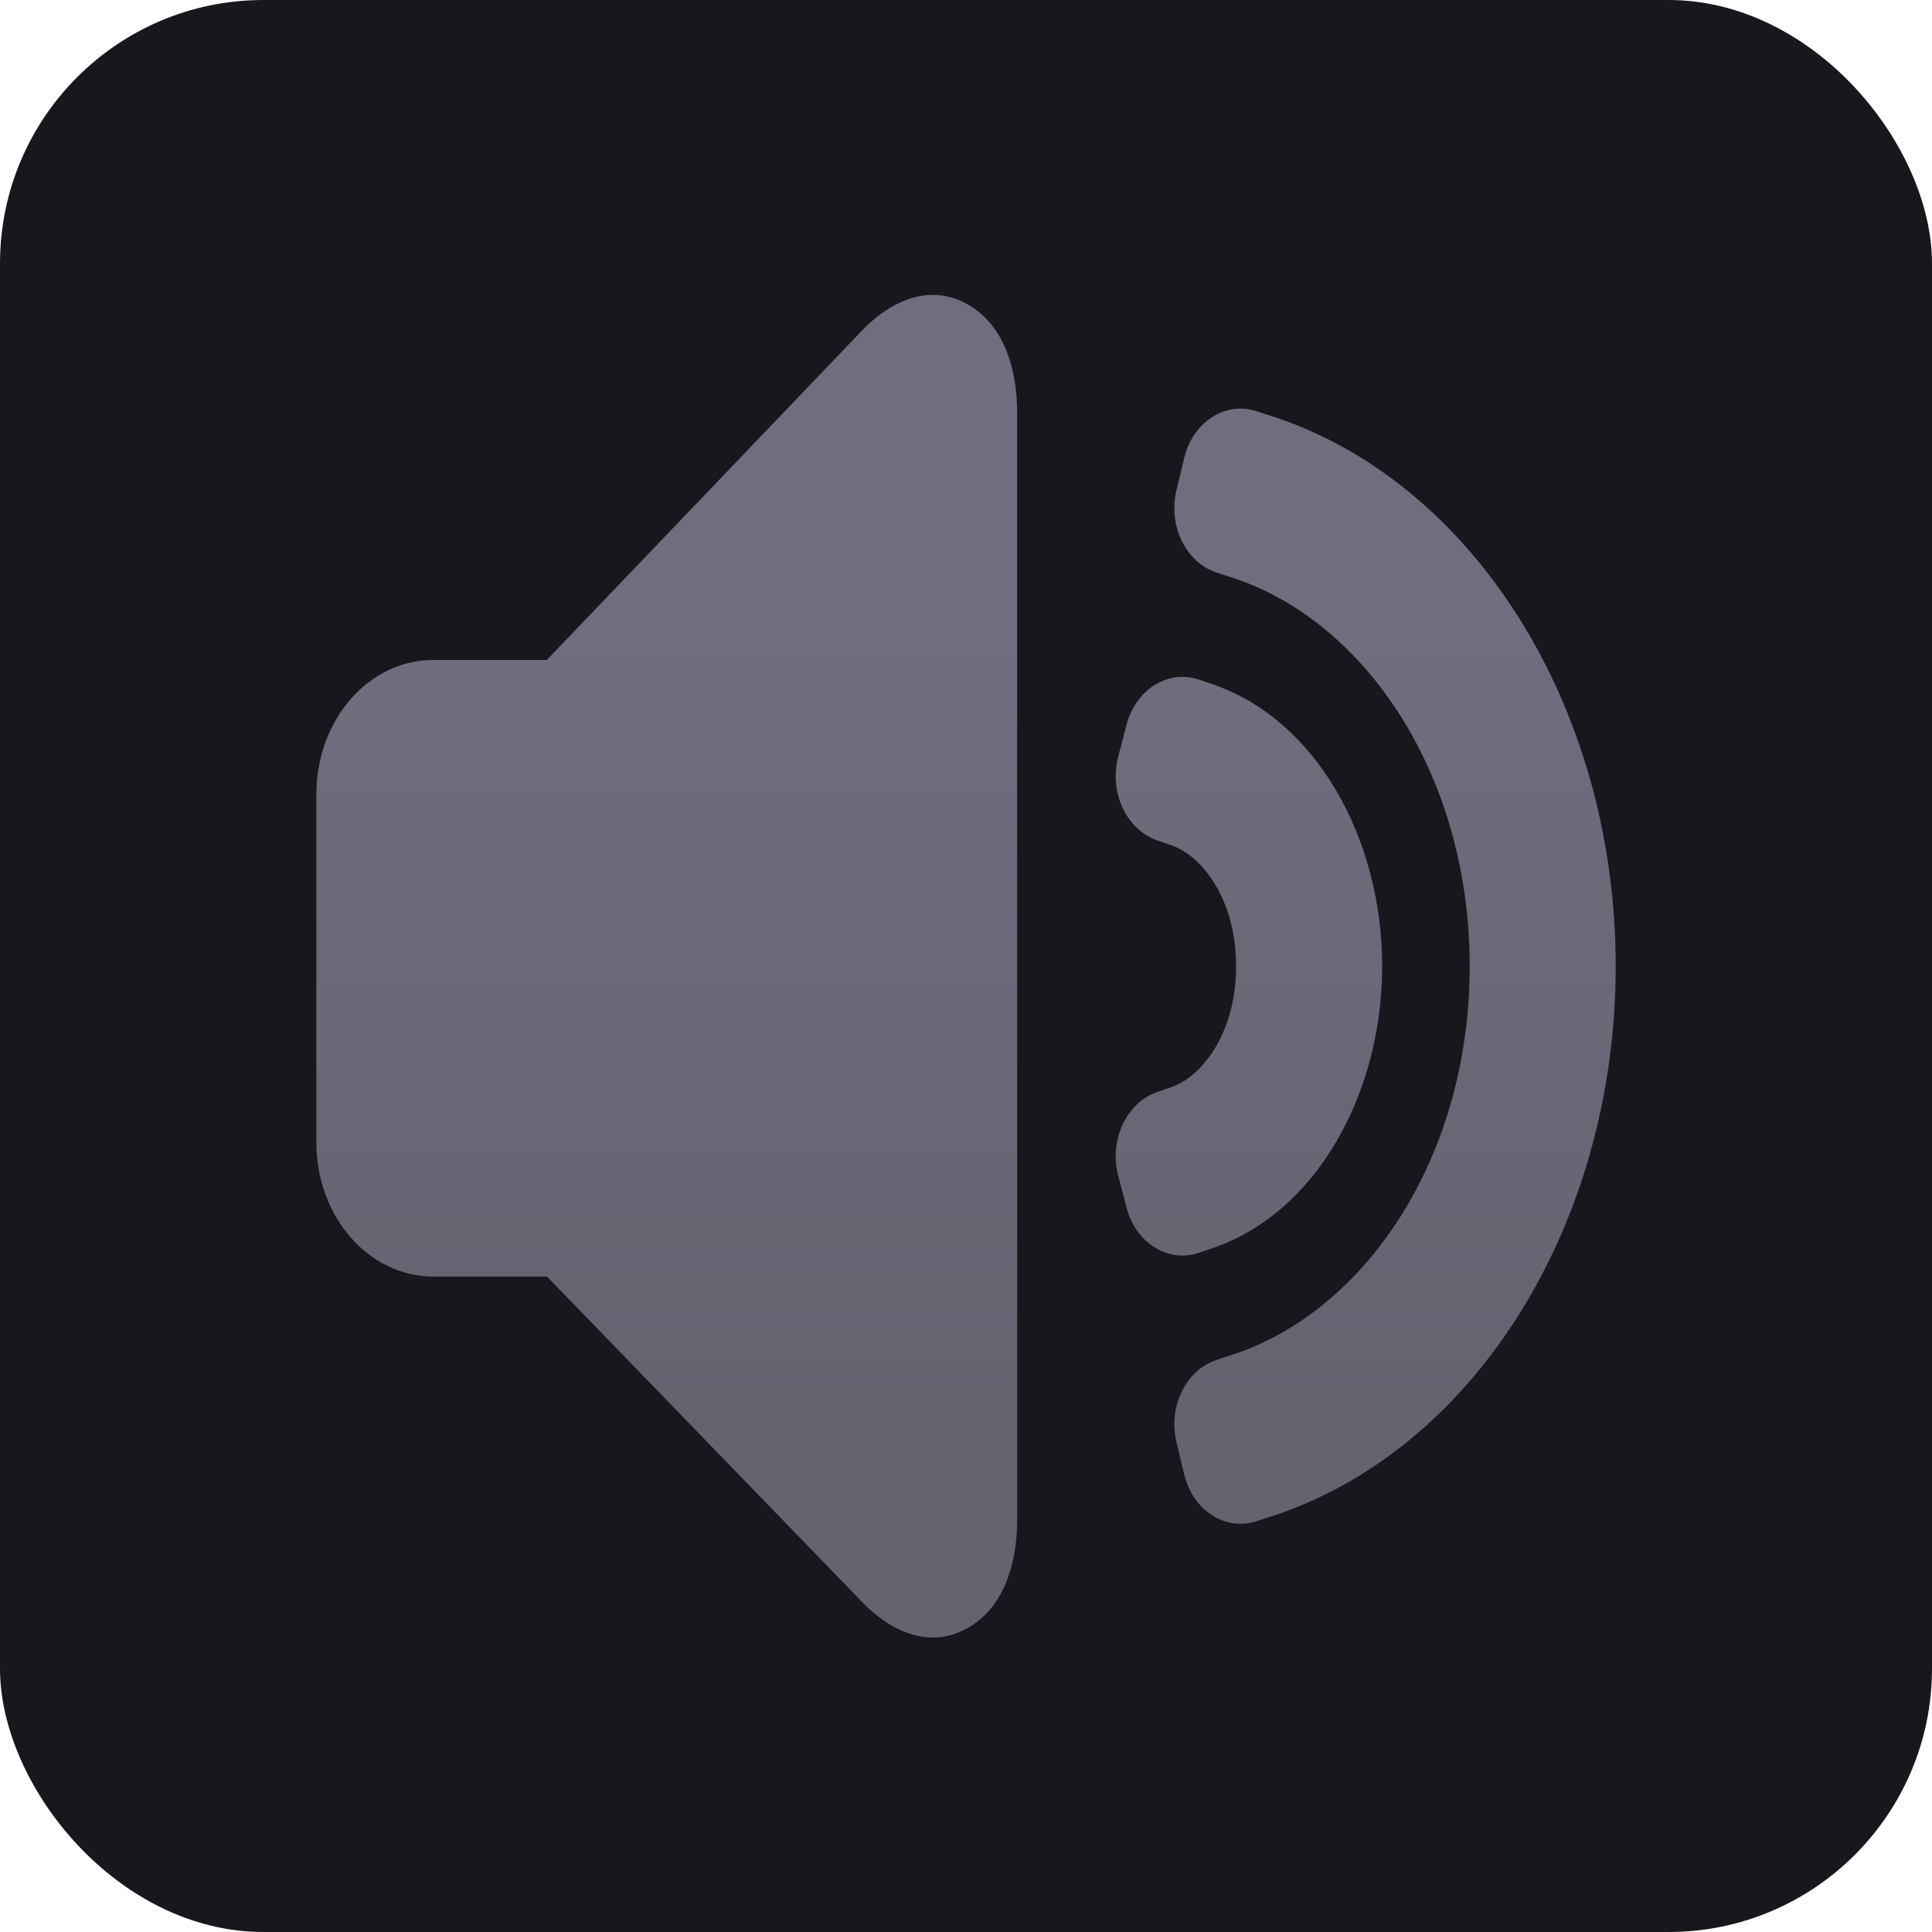 <?xml version="1.0" encoding="UTF-8" standalone="no"?>
<svg
   width="44"
   height="44"
   viewBox="0 0 44 44"
   fill="none"
   version="1.1"
   id="svg364"
   sodipodi:docname="speaker-off.svg"
   inkscape:version="1.2.2 (b0a8486541, 2022-12-01)"
   xmlns:inkscape="http://www.inkscape.org/namespaces/inkscape"
   xmlns:sodipodi="http://sodipodi.sourceforge.net/DTD/sodipodi-0.dtd"
   xmlns="http://www.w3.org/2000/svg"
   xmlns:svg="http://www.w3.org/2000/svg">
  <sodipodi:namedview
     id="namedview366"
     pagecolor="#cdcdcd"
     bordercolor="#666666"
     borderopacity="1.0"
     inkscape:showpageshadow="2"
     inkscape:pageopacity="0.0"
     inkscape:pagecheckerboard="0"
     inkscape:deskcolor="#d1d1d1"
     showgrid="false"
     inkscape:zoom="3.603834"
     inkscape:cx="-103.91711"
     inkscape:cy="14.429077"
     inkscape:window-width="1920"
     inkscape:window-height="1007"
     inkscape:window-x="0"
     inkscape:window-y="0"
     inkscape:window-maximized="1"
     inkscape:current-layer="layer1" />
  <rect
     width="44"
     height="44"
     rx="6"
     fill="#17181D"
     id="rect353" />
  <defs
     id="defs362">
    <linearGradient
       id="paint0_linear"
       x1="21.984"
       y1="12.282"
       x2="21.984"
       y2="31.75"
       gradientUnits="userSpaceOnUse">
      <stop
         stop-color="#6E6E7E"
         id="stop357" />
      <stop
         offset="1"
         stop-color="#666270"
         id="stop359" />
    </linearGradient>
    <linearGradient
       id="paint0_linear-3"
       x1="14.392"
       y1="11"
       x2="26.392"
       y2="31.785"
       gradientUnits="userSpaceOnUse"
       gradientTransform="translate(-36.817,-0.106)">
      <stop
         stop-color="#6E6E7E"
         id="stop6917" />
      <stop
         offset="1"
         stop-color="#666270"
         id="stop6919" />
    </linearGradient>
  </defs>
  <g
     inkscape:groupmode="layer"
     id="layer1"
     inkscape:label="Layer 1"
     transform="matrix(0.798,0,0,0.917,4.616,2.958)">
    <path
       id="path544"
       style="font-variation-settings:normal;vector-effect:none;fill:url(#paint0_linear);fill-opacity:1;stroke-width:1.169;stroke-linecap:butt;stroke-linejoin:miter;stroke-miterlimit:4;stroke-dasharray:none;stroke-dashoffset:0;stroke-opacity:1;-inkscape-stroke:none;stop-color:#000000;opacity:1;stop-opacity:1"
       d="M 20.938 4.1 C 20.055 4.06 19.29 4.56 18.848 4.956 L 9.821 13.165 L 6.576 13.165 C 4.735 13.165 3.244 14.658 3.244 16.499 L 3.244 25.144 C 3.244 26.985 4.735 28.478 6.576 28.478 L 9.826 28.478 L 18.848 36.586 C 19.44 37.118 20.605 37.825 21.854 37.196 C 23.031 36.603 23.244 35.318 23.244 34.531 L 23.244 7.012 C 23.244 6.227 23.031 4.938 21.854 4.345 C 21.541 4.187 21.232 4.113 20.938 4.1 z M 29.735 6.927 C 28.962 6.873 28.231 7.365 28.014 8.141 L 27.792 8.944 C 27.545 9.831 28.062 10.751 28.949 10.998 L 29.351 11.111 C 33.169 12.176 36.16 16.014 36.16 20.77 C 36.16 25.527 33.169 29.364 29.351 30.43 L 28.949 30.545 C 28.063 30.791 27.544 31.71 27.792 32.596 L 28.014 33.399 C 28.261 34.286 29.181 34.804 30.068 34.556 L 30.469 34.443 C 36.235 32.834 40.326 27.24 40.326 20.77 C 40.326 14.301 36.235 8.706 30.469 7.097 L 30.068 6.985 C 29.957 6.954 29.845 6.935 29.735 6.927 z M 27.946 13.584 C 27.235 13.592 26.581 14.056 26.367 14.773 L 26.127 15.572 C 25.864 16.454 26.363 17.383 27.246 17.647 L 27.645 17.766 C 28.533 18.033 29.493 19.124 29.493 20.77 C 29.493 22.417 28.533 23.509 27.645 23.774 L 27.246 23.894 C 26.364 24.157 25.863 25.087 26.127 25.969 L 26.367 26.767 C 26.63 27.649 27.558 28.15 28.44 27.886 L 28.839 27.767 C 31.784 26.886 33.661 23.935 33.661 20.77 C 33.661 17.606 31.784 14.655 28.839 13.774 L 28.44 13.655 C 28.275 13.605 28.11 13.583 27.946 13.584 z " />
  </g>
</svg>
